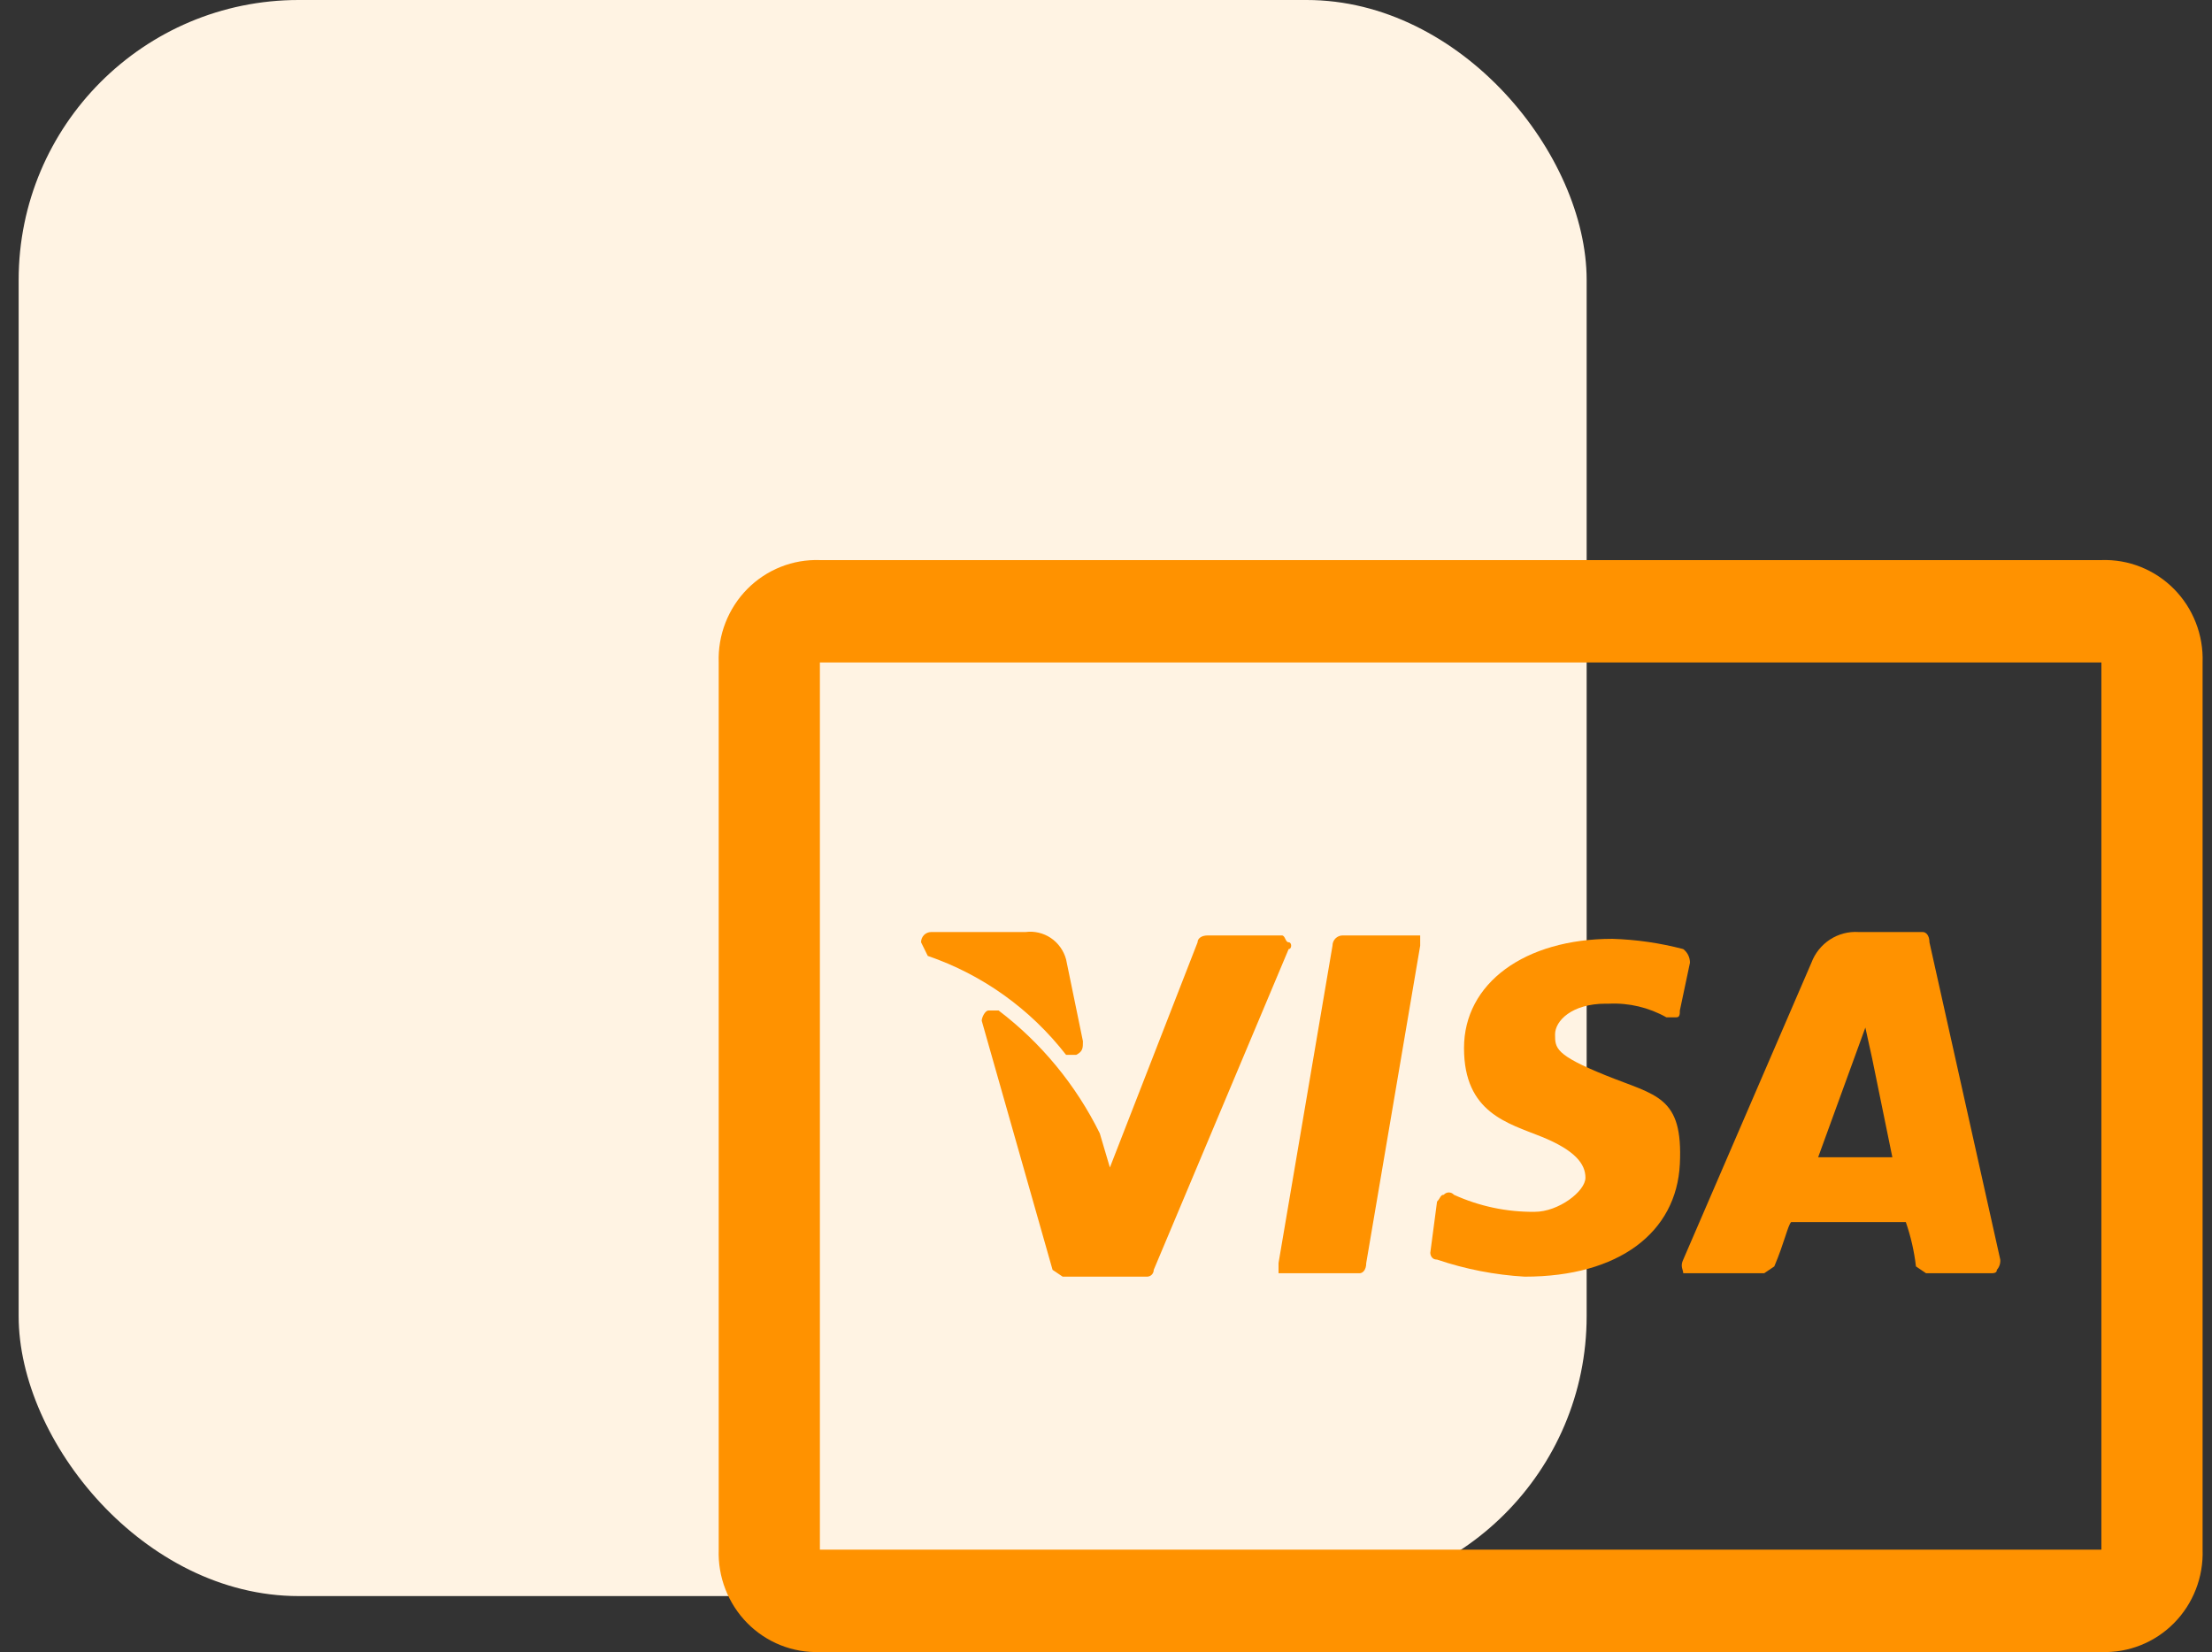 <svg width="79" height="59" viewBox="0 0 79 59" fill="none" xmlns="http://www.w3.org/2000/svg">
<rect x="0" y="0" width="79" height="59" fill="#333333" stroke="none"/>
<rect x="0.666" width="56" height="57" rx="10" fill="#FFF3E3"/>
<path d="M75.05 20.002H29.282C28.802 19.985 28.325 20.068 27.879 20.246C27.433 20.424 27.028 20.692 26.689 21.035C26.35 21.378 26.085 21.788 25.909 22.239C25.733 22.69 25.651 23.173 25.668 23.658V55.342C25.651 55.827 25.733 56.31 25.909 56.761C26.085 57.212 26.35 57.622 26.689 57.965C27.028 58.308 27.433 58.577 27.879 58.754C28.325 58.932 28.802 59.015 29.282 58.998H75.05C75.53 59.015 76.007 58.932 76.453 58.754C76.899 58.577 77.304 58.308 77.643 57.965C77.982 57.622 78.248 57.212 78.423 56.761C78.599 56.31 78.681 55.827 78.664 55.342V23.658C78.681 23.173 78.599 22.69 78.423 22.239C78.248 21.788 77.982 21.378 77.643 21.035C77.304 20.692 76.899 20.424 76.453 20.246C76.007 20.068 75.53 19.985 75.05 20.002ZM75.05 55.342H52.768L29.282 55.342V39.5V23.658L52.166 23.658H75.05V38.891V55.342Z" fill="#FF9200"/>
<path d="M60.116 45.471H63.007L63.368 45.227C63.729 44.374 63.85 43.765 63.97 43.643H68.065C68.243 44.156 68.364 44.687 68.427 45.227L68.788 45.471H71.076C71.197 45.471 71.317 45.471 71.317 45.349C71.361 45.3 71.394 45.242 71.415 45.179C71.436 45.116 71.443 45.05 71.438 44.984L68.909 33.651C68.909 33.407 68.788 33.285 68.668 33.285H66.379C66.019 33.261 65.661 33.355 65.358 33.552C65.054 33.75 64.821 34.04 64.693 34.382L60.116 44.984C59.996 45.227 60.116 45.349 60.116 45.471ZM66.62 36.697L66.861 37.794L67.584 41.328H64.934L66.62 36.697Z" fill="#FF9200"/>
<path d="M51.323 44.983C52.336 45.326 53.389 45.531 54.455 45.593C57.827 45.593 59.874 44.008 59.995 41.571C60.115 39.134 59.152 39.134 57.345 38.403C55.538 37.672 55.538 37.428 55.538 36.94C55.538 36.453 56.141 35.844 57.345 35.844H57.466C58.18 35.811 58.889 35.98 59.513 36.331H59.874C59.995 36.331 59.995 36.209 59.995 36.087L60.356 34.381C60.356 34.287 60.334 34.194 60.293 34.109C60.251 34.024 60.19 33.951 60.115 33.894C59.288 33.677 58.44 33.554 57.586 33.528C54.455 33.528 52.286 35.112 52.286 37.428C52.286 39.743 53.852 40.109 55.057 40.596C56.261 41.084 56.623 41.571 56.623 42.059C56.623 42.546 55.659 43.277 54.816 43.277C53.82 43.289 52.834 43.081 51.925 42.668C51.903 42.642 51.875 42.621 51.844 42.607C51.812 42.593 51.779 42.585 51.745 42.585C51.71 42.585 51.676 42.593 51.645 42.607C51.614 42.621 51.586 42.642 51.564 42.668C51.443 42.668 51.443 42.79 51.323 42.912L51.082 44.74C51.082 44.74 51.082 44.983 51.323 44.983Z" fill="#FF9200"/>
<path d="M33.135 34.138C35.086 34.806 36.802 36.034 38.074 37.672H38.435C38.676 37.55 38.676 37.428 38.676 37.185L38.074 34.26C37.989 33.949 37.797 33.679 37.531 33.499C37.265 33.32 36.945 33.244 36.628 33.285H33.256C33.16 33.285 33.068 33.324 33 33.392C32.933 33.461 32.895 33.554 32.895 33.651L33.135 34.138Z" fill="#FF9200"/>
<path d="M45.662 45.471H48.553C48.673 45.471 48.794 45.35 48.794 45.106L50.721 33.773V33.407H47.951C47.855 33.407 47.763 33.446 47.695 33.514C47.627 33.583 47.589 33.676 47.589 33.773L45.662 45.106V45.471Z" fill="#FF9200"/>
<path d="M35.665 36.088H35.303C35.183 36.088 35.062 36.332 35.062 36.454L37.592 45.35L37.953 45.593H40.964C41.028 45.593 41.09 45.568 41.135 45.522C41.18 45.476 41.205 45.414 41.205 45.35L46.023 33.895C46.143 33.895 46.143 33.651 46.023 33.651C45.903 33.651 45.903 33.407 45.782 33.407H43.132C42.891 33.407 42.771 33.529 42.771 33.651L39.639 41.694L39.278 40.475C38.426 38.749 37.189 37.247 35.665 36.088Z" fill="#FF9200"/>
</svg>
